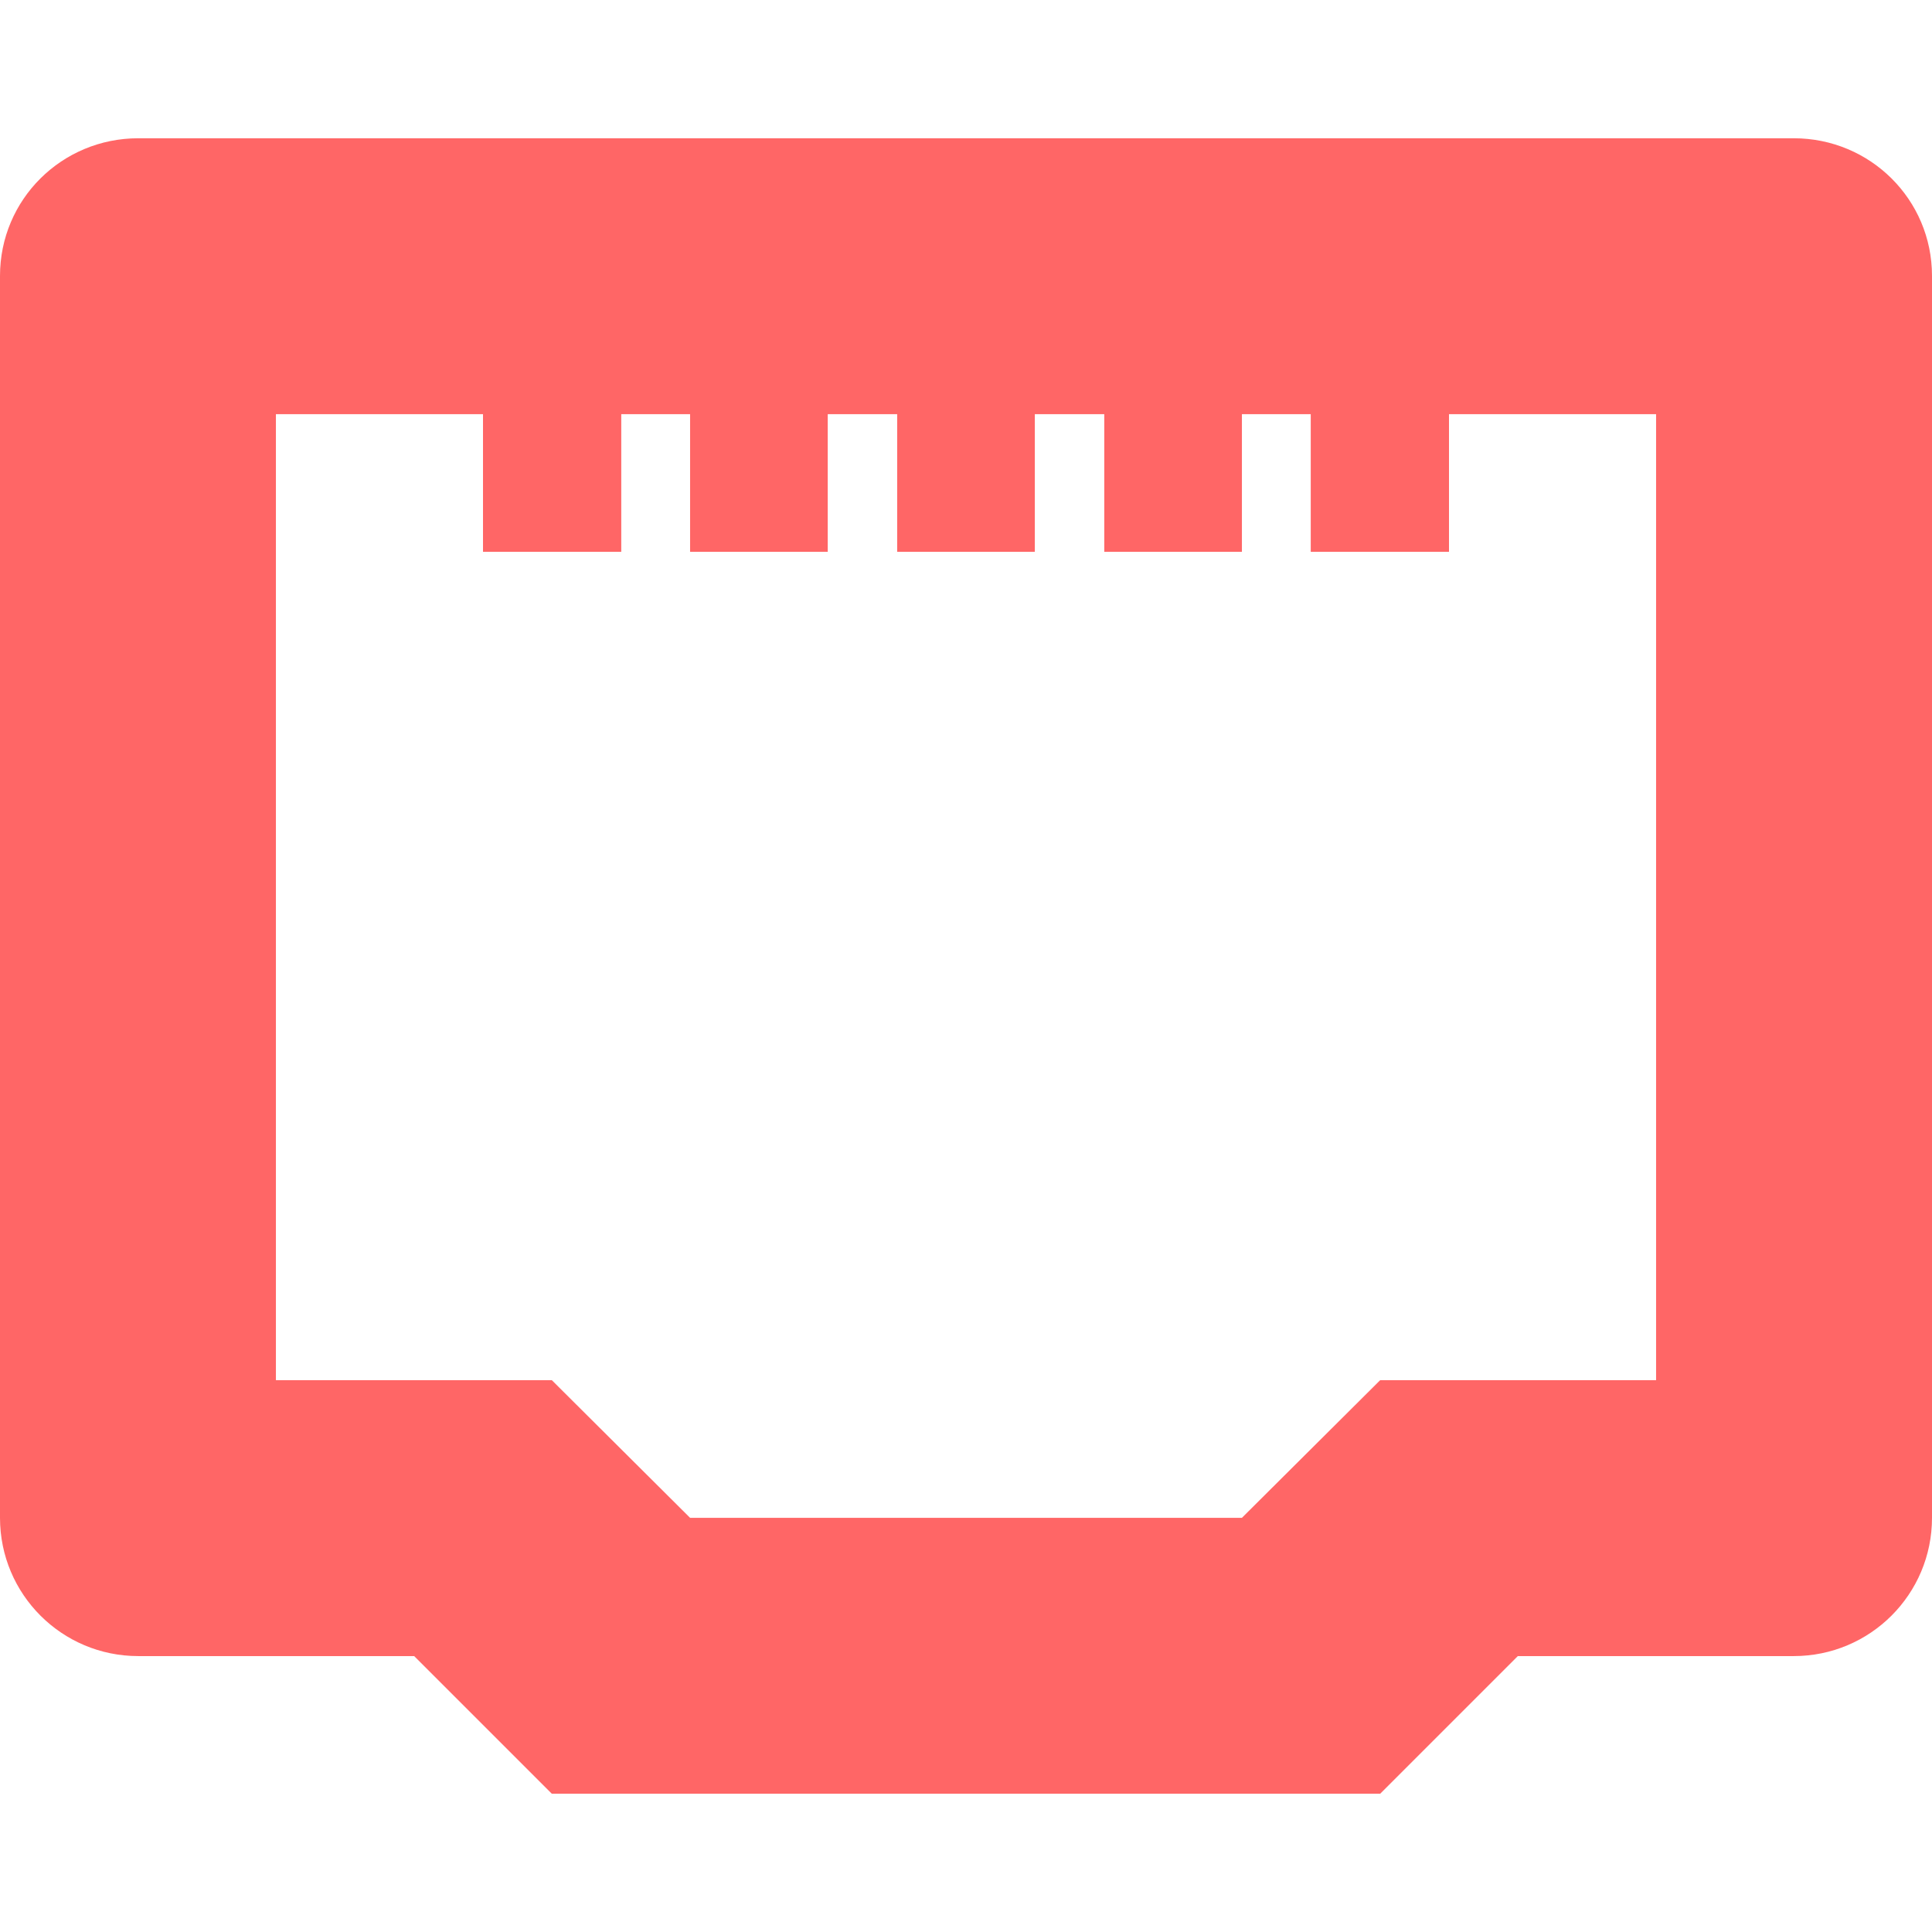 
<svg xmlns="http://www.w3.org/2000/svg" xmlns:xlink="http://www.w3.org/1999/xlink" width="16px" height="16px" viewBox="0 0 16 16" version="1.1">
<g id="surface1">
<path style=" stroke:none;fill-rule:evenodd;fill:#ff6666;fill-opacity:1;" d="M 4 3.43 L 2.285 3.43 L 2.285 11.43 L 4.57 11.43 L 5.715 12.57 L 10.285 12.57 L 11.43 11.43 L 13.715 11.43 L 13.715 3.43 L 12 3.43 L 12 4.57 L 10.855 4.57 L 10.855 3.43 L 10.285 3.43 L 10.285 4.57 L 9.145 4.57 L 9.145 3.43 L 8.57 3.43 L 8.57 4.57 L 7.43 4.57 L 7.43 3.43 L 6.855 3.43 L 6.855 4.57 L 5.715 4.57 L 5.715 3.43 L 5.145 3.43 L 5.145 4.57 L 4 4.57 Z M 4.57 14.855 L 3.43 13.715 L 1.145 13.715 C 0.512 13.715 0 13.203 0 12.57 L 0 2.285 C 0 1.652 0.512 1.145 1.145 1.145 L 14.855 1.145 C 15.488 1.145 16 1.652 16 2.285 L 16 12.57 C 16 13.203 15.488 13.715 14.855 13.715 L 12.57 13.715 L 11.43 14.855 Z M 4.57 14.855 "/>
</g>
</svg>
